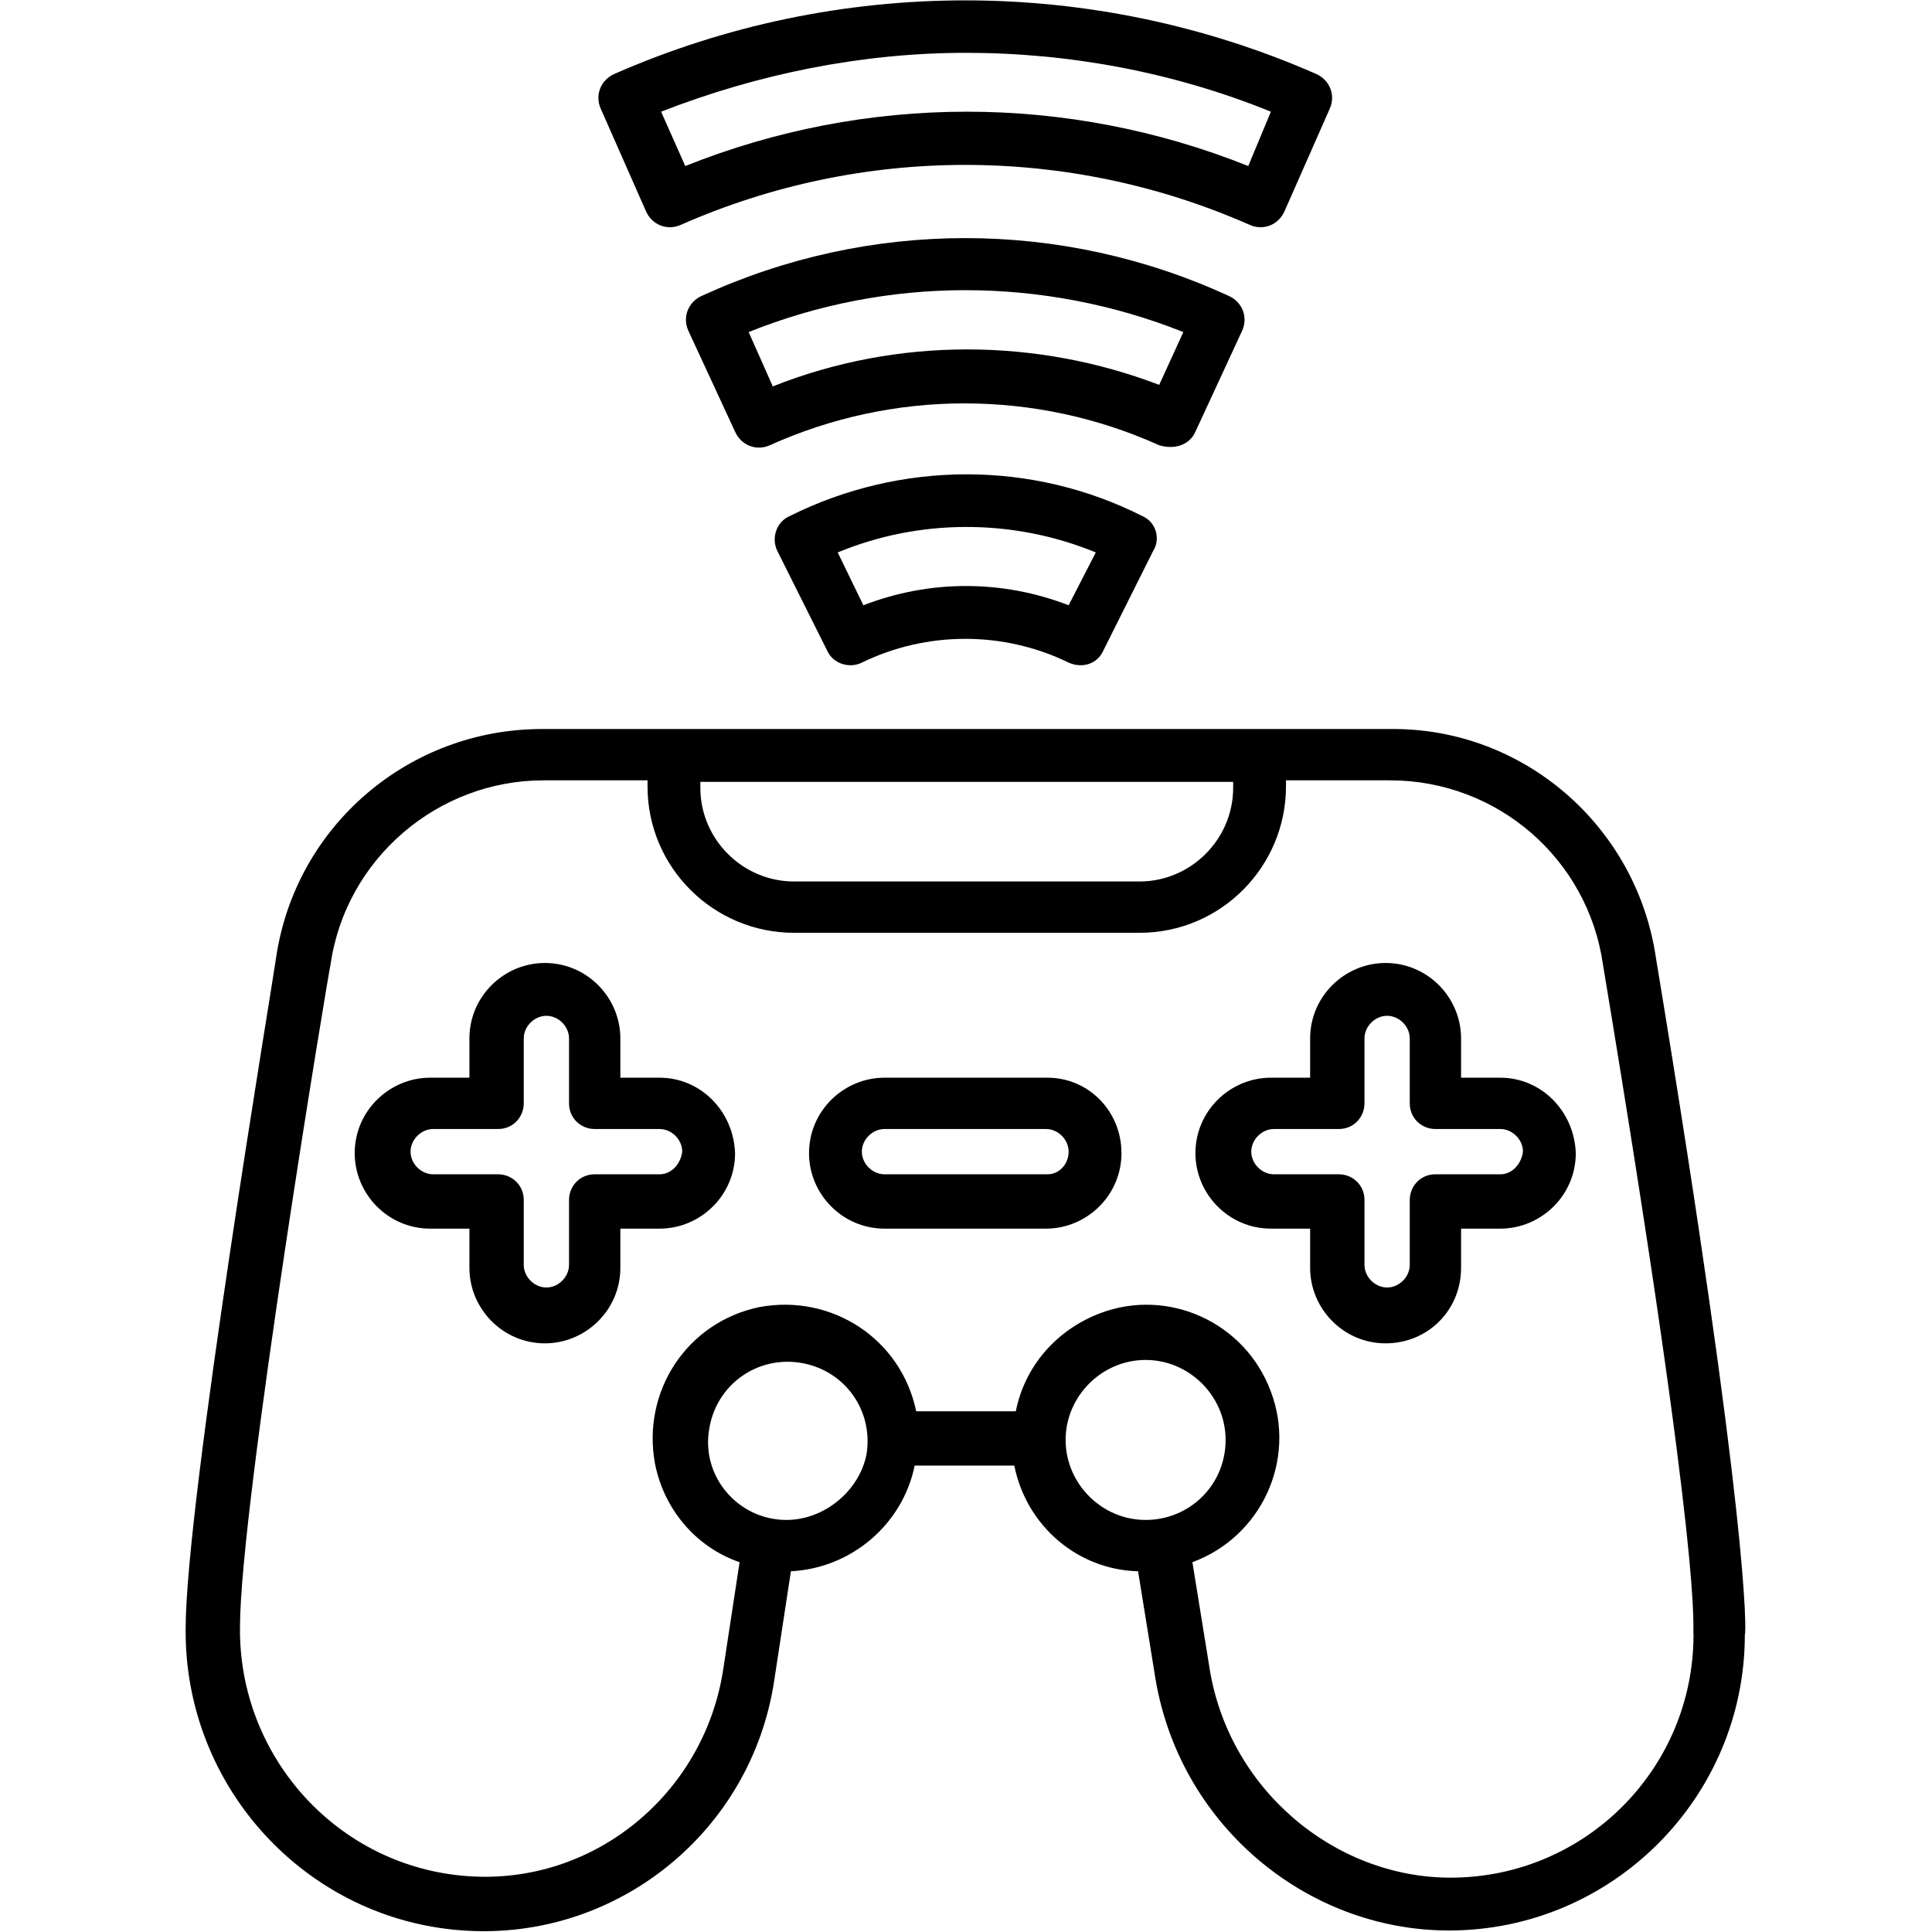 <svg id="Layer_1" enable-background="new 0 0 128 128" height="512" viewBox="0 0 128 128" width="512" xmlns="http://www.w3.org/2000/svg"><g><path d="m43.7 71.4h-2.6v-2.6c0-2.7-2.2-5-5-5-2.7 0-5 2.2-5 5v2.6h-2.6c-2.7 0-5 2.2-5 5 0 2.7 2.2 5 5 5h2.6v2.6c0 2.7 2.2 5 5 5 2.7 0 5-2.2 5-5v-2.6h2.6c2.7 0 5-2.2 5-5-.1-2.8-2.3-5-5-5zm0 6.4h-4.3c-1 0-1.7.8-1.7 1.7v4.3c0 .8-.7 1.5-1.5 1.5s-1.5-.7-1.5-1.5v-4.3c0-1-.8-1.7-1.7-1.7h-4.3c-.8 0-1.5-.7-1.5-1.5s.7-1.5 1.5-1.5h4.3c1 0 1.7-.8 1.7-1.7v-4.3c0-.8.7-1.5 1.5-1.5s1.5.7 1.5 1.5v4.3c0 1 .8 1.7 1.7 1.7h4.3c.8 0 1.5.7 1.5 1.5-.1.8-.7 1.5-1.5 1.5z"/><path d="m99.4 71.4h-2.6v-2.6c0-2.7-2.2-5-5-5-2.7 0-5 2.2-5 5v2.6h-2.6c-2.7 0-5 2.2-5 5 0 2.7 2.2 5 5 5h2.6v2.6c0 2.7 2.2 5 5 5s5-2.2 5-5v-2.6h2.6c2.7 0 5-2.2 5-5-.1-2.8-2.3-5-5-5zm0 6.4h-4.3c-1 0-1.7.8-1.7 1.7v4.3c0 .8-.7 1.5-1.5 1.5s-1.5-.7-1.5-1.5v-4.3c0-1-.8-1.7-1.7-1.7h-4.3c-.8 0-1.5-.7-1.5-1.5s.7-1.5 1.5-1.5h4.3c1 0 1.7-.8 1.7-1.7v-4.3c0-.8.7-1.5 1.5-1.5s1.5.7 1.5 1.5v4.3c0 1 .8 1.7 1.7 1.7h4.3c.8 0 1.5.7 1.5 1.5-.1.8-.7 1.5-1.5 1.5z"/><path d="m69.4 71.4h-10.8c-2.7 0-5 2.2-5 5 0 2.7 2.2 5 5 5h10.7c2.7 0 5-2.2 5-5s-2.2-5-4.9-5zm0 6.4h-10.8c-.8 0-1.5-.7-1.5-1.5s.7-1.5 1.5-1.5h10.7c.8 0 1.5.7 1.5 1.5s-.6 1.5-1.4 1.5z"/><path d="m109.7 63.4c-1.3-8.7-8.8-15.2-17.6-15.1h-56.2c-8.8 0-16.3 6.4-17.6 15.1-.2 1.5-6 36.1-6 44.5-.1 10.5 8 19.3 18.4 20 10.1.7 19.1-6.5 20.6-16.6l1.1-7.2c4-.2 7.4-3.1 8.2-7h6.6c.8 4 4.2 6.9 8.2 7l1.1 6.8c1.5 9.9 10 17 19.5 17 10.8 0 19.6-8.8 19.6-19.6.1-.1.3-7.4-5.9-44.9zm-28-11.6v.4c0 3.4-2.8 6.2-6.2 6.2h-22.9c-3.4 0-6.2-2.8-6.2-6.2v-.4zm-29.6 48.9c-3.2 0-5.7-2.9-5.1-6.1.5-2.9 3.2-4.8 6.1-4.3s4.8 3.2 4.3 6.1c-.5 2.4-2.8 4.3-5.3 4.3zm18.5-5.3c0-2.9 2.4-5.3 5.3-5.3s5.3 2.4 5.3 5.3c0 3-2.4 5.3-5.3 5.3s-5.3-2.4-5.3-5.3zm41.6 12.9c0 8.9-7.2 16.1-16.1 16.1-7.7 0-14.8-5.9-16-14.1l-1.1-6.8c4.6-1.7 6.9-6.8 5.2-11.3-1.7-4.6-6.8-6.9-11.3-5.2-2.9 1.1-5 3.5-5.6 6.5h-6.6c-1-4.8-5.6-7.8-10.4-6.9-4.8 1-7.8 5.6-6.9 10.4.6 3 2.7 5.5 5.6 6.5l-1.1 7.2c-1.3 8.2-8.6 14.2-16.9 13.6-8.6-.6-15.2-7.9-15.1-16.5 0-8.1 5.9-43.6 6-43.9 1-7 7.1-12.2 14.1-12.2h6.9v.4c0 5.4 4.4 9.7 9.7 9.7h22.9c5.4 0 9.7-4.4 9.7-9.7v-.4h6.9c7.1 0 13.1 5.2 14.1 12.2 6.8 40.9 5.9 43.9 6 44.4z"/><path d="m75.7 34.2c-7.3-3.7-16-3.7-23.4 0-.9.4-1.2 1.5-.8 2.3l3.3 6.6c.4.9 1.5 1.2 2.3.8 4.3-2.1 9.4-2.1 13.7 0 .9.4 1.9.1 2.3-.8l3.3-6.6c.5-.8.2-1.9-.7-2.3zm-4.9 5.9c-4.4-1.7-9.2-1.7-13.6 0l-1.7-3.5c5.3-2.2 11.5-2.3 17.1 0z"/><path d="m79.2 28.6 3.1-6.7c.4-.9 0-1.9-.9-2.3-11.1-5.1-23.8-5.1-34.9 0-.9.4-1.3 1.4-.9 2.3l3.1 6.7c.4.9 1.4 1.3 2.3.9 8.2-3.7 17.6-3.7 25.8 0 1 .3 2 0 2.4-.9zm-28-3-1.6-3.6c9.2-3.7 19.5-3.7 28.8 0l-1.6 3.5c-8.1-3.1-17.3-3.2-25.6.1z"/><path d="m42.8 14c.4.9 1.4 1.3 2.3.9 12-5.3 25.7-5.3 37.7 0 .9.4 1.9 0 2.3-.9l3-6.8c.4-.9 0-1.9-.9-2.3-14.8-6.5-31.7-6.5-46.5 0-.9.4-1.3 1.4-.9 2.3zm21.2-10.5c6.9 0 13.8 1.3 20.2 3.9l-1.5 3.6c-12-4.8-25.3-4.8-37.3 0l-1.6-3.6c6.4-2.5 13.3-3.9 20.2-3.9z"/></g></svg>